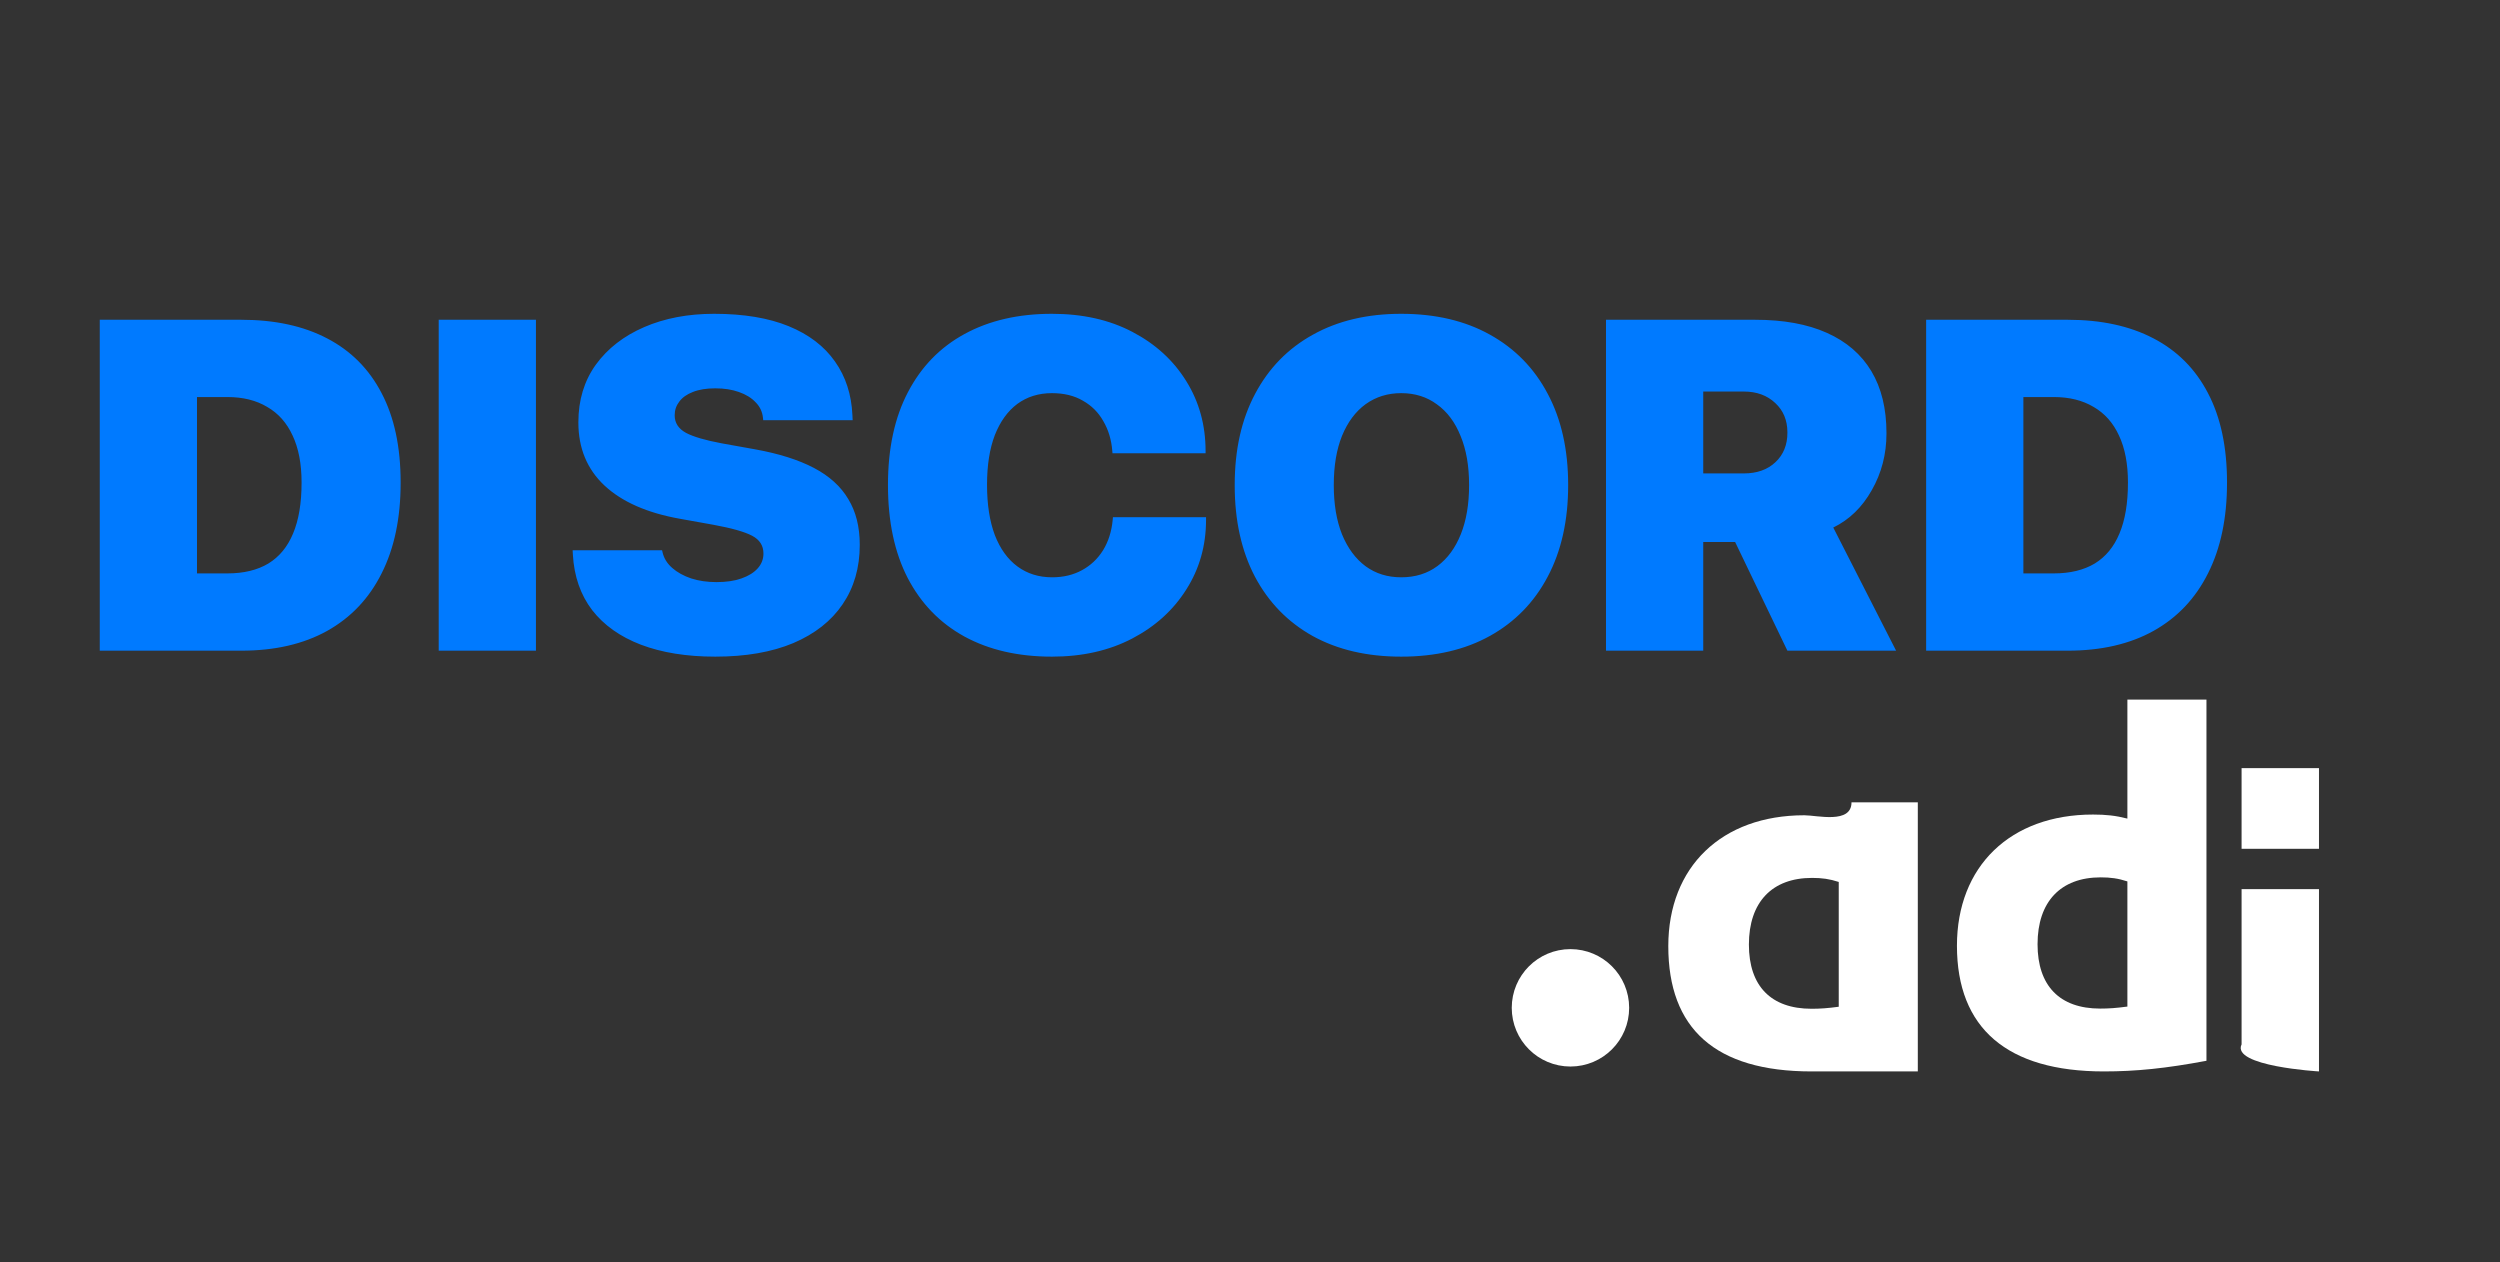 <svg width="511" height="258" viewBox="0 0 511 258" fill="none" xmlns="http://www.w3.org/2000/svg">
<rect x="0" y="0" width="511" height="258" fill="#333333" stroke="none"/>
<path d="M474 181.737V219C474 219 456.022 217.959 458.18 213.468L458.18 181.737H474ZM458.179 157H474V173.492H458.179V157Z" fill="white"/>
<path d="M434.839 143H451V216.824C442.71 218.379 436.623 219 430.013 219C410.284 218.999 400 210.198 400 193.316C400 177.056 410.914 166.493 427.808 166.493C430.432 166.493 432.426 166.7 434.839 167.321V143ZM434.839 180.16C432.951 179.539 431.376 179.332 429.383 179.332C421.198 179.332 416.475 184.303 416.475 193.002C416.475 201.495 420.988 206.155 429.278 206.155C431.061 206.155 432.531 206.051 434.839 205.742V180.16Z" fill="white"/>
<path d="M378.448 164H392V219C384 219 376.889 219 370.278 219C350.55 218.999 341 210.223 341 193.388C341 177.174 351.914 166.641 368.808 166.641C371.432 166.641 378.448 168.468 378.448 164ZM375.839 180.269C373.951 179.65 372.376 179.444 370.383 179.444C362.198 179.444 357.475 184.4 357.475 193.075C357.475 201.544 361.988 206.191 370.278 206.191C372.061 206.191 373.531 206.087 375.839 205.779V180.269Z" fill="white"/>
<path d="M321 198C325.418 198 329 201.582 329 206C329 210.418 325.418 214 321 214C316.582 214 313 210.418 313 206C313 201.582 316.582 198 321 198Z" fill="white" stroke="white" stroke-width="8" stroke-linejoin="round"/>
<path d="M20.391 133V65.359H49.312C56.156 65.359 62 66.625 66.844 69.156C71.719 71.688 75.438 75.422 78 80.359C80.594 85.297 81.891 91.375 81.891 98.594V98.688C81.891 105.906 80.594 112.078 78 117.203C75.438 122.328 71.719 126.25 66.844 128.969C62 131.656 56.156 133 49.312 133H20.391ZM40.266 117.203H46.5C49.812 117.203 52.594 116.531 54.844 115.188C57.094 113.812 58.781 111.766 59.906 109.047C61.062 106.297 61.641 102.844 61.641 98.688V98.594C61.641 94.812 61.031 91.625 59.812 89.031C58.625 86.438 56.891 84.484 54.609 83.172C52.359 81.828 49.656 81.156 46.5 81.156H40.266V117.203ZM89.672 133V65.359H109.547V133H89.672ZM146.203 134.219C140.359 134.219 135.297 133.406 131.016 131.781C126.766 130.156 123.438 127.797 121.031 124.703C118.656 121.578 117.344 117.797 117.094 113.359L117.047 112.469H135.328L135.422 112.891C135.703 114.109 136.359 115.172 137.391 116.078C138.422 116.984 139.719 117.703 141.281 118.234C142.844 118.734 144.562 118.984 146.438 118.984C148.438 118.984 150.141 118.734 151.547 118.234C152.984 117.734 154.094 117.047 154.875 116.172C155.656 115.297 156.047 114.297 156.047 113.172V113.125C156.047 111.531 155.281 110.328 153.75 109.516C152.219 108.703 149.578 107.953 145.828 107.266L139.031 106.047C132.312 104.859 127.156 102.594 123.562 99.25C120 95.906 118.219 91.609 118.219 86.359V86.312C118.219 81.781 119.406 77.859 121.781 74.547C124.188 71.234 127.484 68.672 131.672 66.859C135.859 65.047 140.625 64.141 145.969 64.141C152 64.141 157.078 64.984 161.203 66.672C165.328 68.359 168.484 70.766 170.672 73.891C172.859 76.984 174.047 80.641 174.234 84.859L174.281 85.891H156L155.953 85.422C155.828 84.172 155.328 83.109 154.453 82.234C153.609 81.328 152.469 80.625 151.031 80.125C149.625 79.625 148.016 79.375 146.203 79.375C144.391 79.375 142.859 79.625 141.609 80.125C140.391 80.594 139.469 81.25 138.844 82.094C138.219 82.906 137.906 83.828 137.906 84.859V84.906C137.906 86.438 138.672 87.625 140.203 88.469C141.734 89.281 144.188 90 147.562 90.625L154.359 91.844C159.203 92.719 163.203 93.984 166.359 95.641C169.516 97.297 171.859 99.422 173.391 102.016C174.953 104.578 175.734 107.688 175.734 111.344V111.391C175.734 116.047 174.562 120.094 172.219 123.531C169.906 126.938 166.547 129.578 162.141 131.453C157.734 133.297 152.422 134.219 146.203 134.219ZM215.016 134.219C208.109 134.219 202.141 132.844 197.109 130.094C192.109 127.344 188.25 123.359 185.531 118.141C182.844 112.922 181.5 106.594 181.5 99.156V99.109C181.5 91.672 182.859 85.359 185.578 80.172C188.297 74.953 192.156 70.984 197.156 68.266C202.188 65.516 208.141 64.141 215.016 64.141C221.297 64.141 226.781 65.375 231.469 67.844C236.188 70.312 239.859 73.672 242.484 77.922C245.109 82.141 246.422 86.906 246.422 92.219V92.641H227.391L227.344 92.078C227.156 89.828 226.547 87.828 225.516 86.078C224.516 84.297 223.125 82.906 221.344 81.906C219.594 80.875 217.484 80.359 215.016 80.359C212.297 80.359 209.938 81.094 207.938 82.562C205.969 84.031 204.438 86.156 203.344 88.938C202.281 91.719 201.75 95.094 201.75 99.062V99.109C201.75 103.109 202.281 106.531 203.344 109.375C204.438 112.188 205.984 114.328 207.984 115.797C209.984 117.266 212.344 118 215.062 118C217.344 118 219.375 117.516 221.156 116.547C222.938 115.578 224.375 114.219 225.469 112.469C226.562 110.688 227.219 108.609 227.438 106.234L227.484 105.719H246.516V106.234C246.516 111.516 245.172 116.266 242.484 120.484C239.828 124.703 236.141 128.047 231.422 130.516C226.703 132.984 221.234 134.219 215.016 134.219ZM286.406 134.219C279.438 134.219 273.406 132.812 268.312 130C263.219 127.156 259.281 123.109 256.5 117.859C253.75 112.609 252.375 106.391 252.375 99.203V99.109C252.375 91.922 253.766 85.719 256.547 80.5C259.328 75.25 263.266 71.219 268.359 68.406C273.453 65.562 279.469 64.141 286.406 64.141C293.406 64.141 299.453 65.562 304.547 68.406C309.672 71.25 313.609 75.281 316.359 80.5C319.141 85.719 320.531 91.922 320.531 99.109V99.203C320.531 106.391 319.141 112.609 316.359 117.859C313.609 123.078 309.688 127.109 304.594 129.953C299.5 132.797 293.438 134.219 286.406 134.219ZM286.406 118C289.281 118 291.75 117.234 293.812 115.703C295.875 114.172 297.469 112 298.594 109.188C299.719 106.375 300.281 103.047 300.281 99.203V99.109C300.281 95.234 299.703 91.906 298.547 89.125C297.422 86.312 295.812 84.156 293.719 82.656C291.656 81.125 289.219 80.359 286.406 80.359C283.656 80.359 281.234 81.109 279.141 82.609C277.078 84.109 275.469 86.266 274.312 89.078C273.188 91.859 272.625 95.203 272.625 99.109V99.203C272.625 103.078 273.188 106.422 274.312 109.234C275.469 112.047 277.078 114.219 279.141 115.75C281.203 117.25 283.625 118 286.406 118ZM328.266 133V65.359H358.734C364.547 65.359 369.438 66.25 373.406 68.031C377.406 69.812 380.438 72.422 382.5 75.859C384.562 79.297 385.594 83.516 385.594 88.516V88.609C385.594 92.828 384.594 96.688 382.594 100.188C380.625 103.688 378 106.234 374.719 107.828L387.562 133H365.344L354.656 110.781C354.531 110.781 354.391 110.781 354.234 110.781C354.078 110.781 353.922 110.781 353.766 110.781H348.141V133H328.266ZM348.141 96.766H356.438C359.125 96.766 361.281 96 362.906 94.469C364.531 92.938 365.344 90.938 365.344 88.469V88.375C365.344 85.906 364.516 83.906 362.859 82.375C361.203 80.812 359.062 80.031 356.438 80.031H348.141V96.766ZM393.703 133V65.359H422.625C429.469 65.359 435.312 66.625 440.156 69.156C445.031 71.688 448.75 75.422 451.312 80.359C453.906 85.297 455.203 91.375 455.203 98.594V98.688C455.203 105.906 453.906 112.078 451.312 117.203C448.75 122.328 445.031 126.25 440.156 128.969C435.312 131.656 429.469 133 422.625 133H393.703ZM413.578 117.203H419.812C423.125 117.203 425.906 116.531 428.156 115.188C430.406 113.812 432.094 111.766 433.219 109.047C434.375 106.297 434.953 102.844 434.953 98.688V98.594C434.953 94.812 434.344 91.625 433.125 89.031C431.938 86.438 430.203 84.484 427.922 83.172C425.672 81.828 422.969 81.156 419.812 81.156H413.578V117.203Z" fill="#007AFF"/>
</svg>
